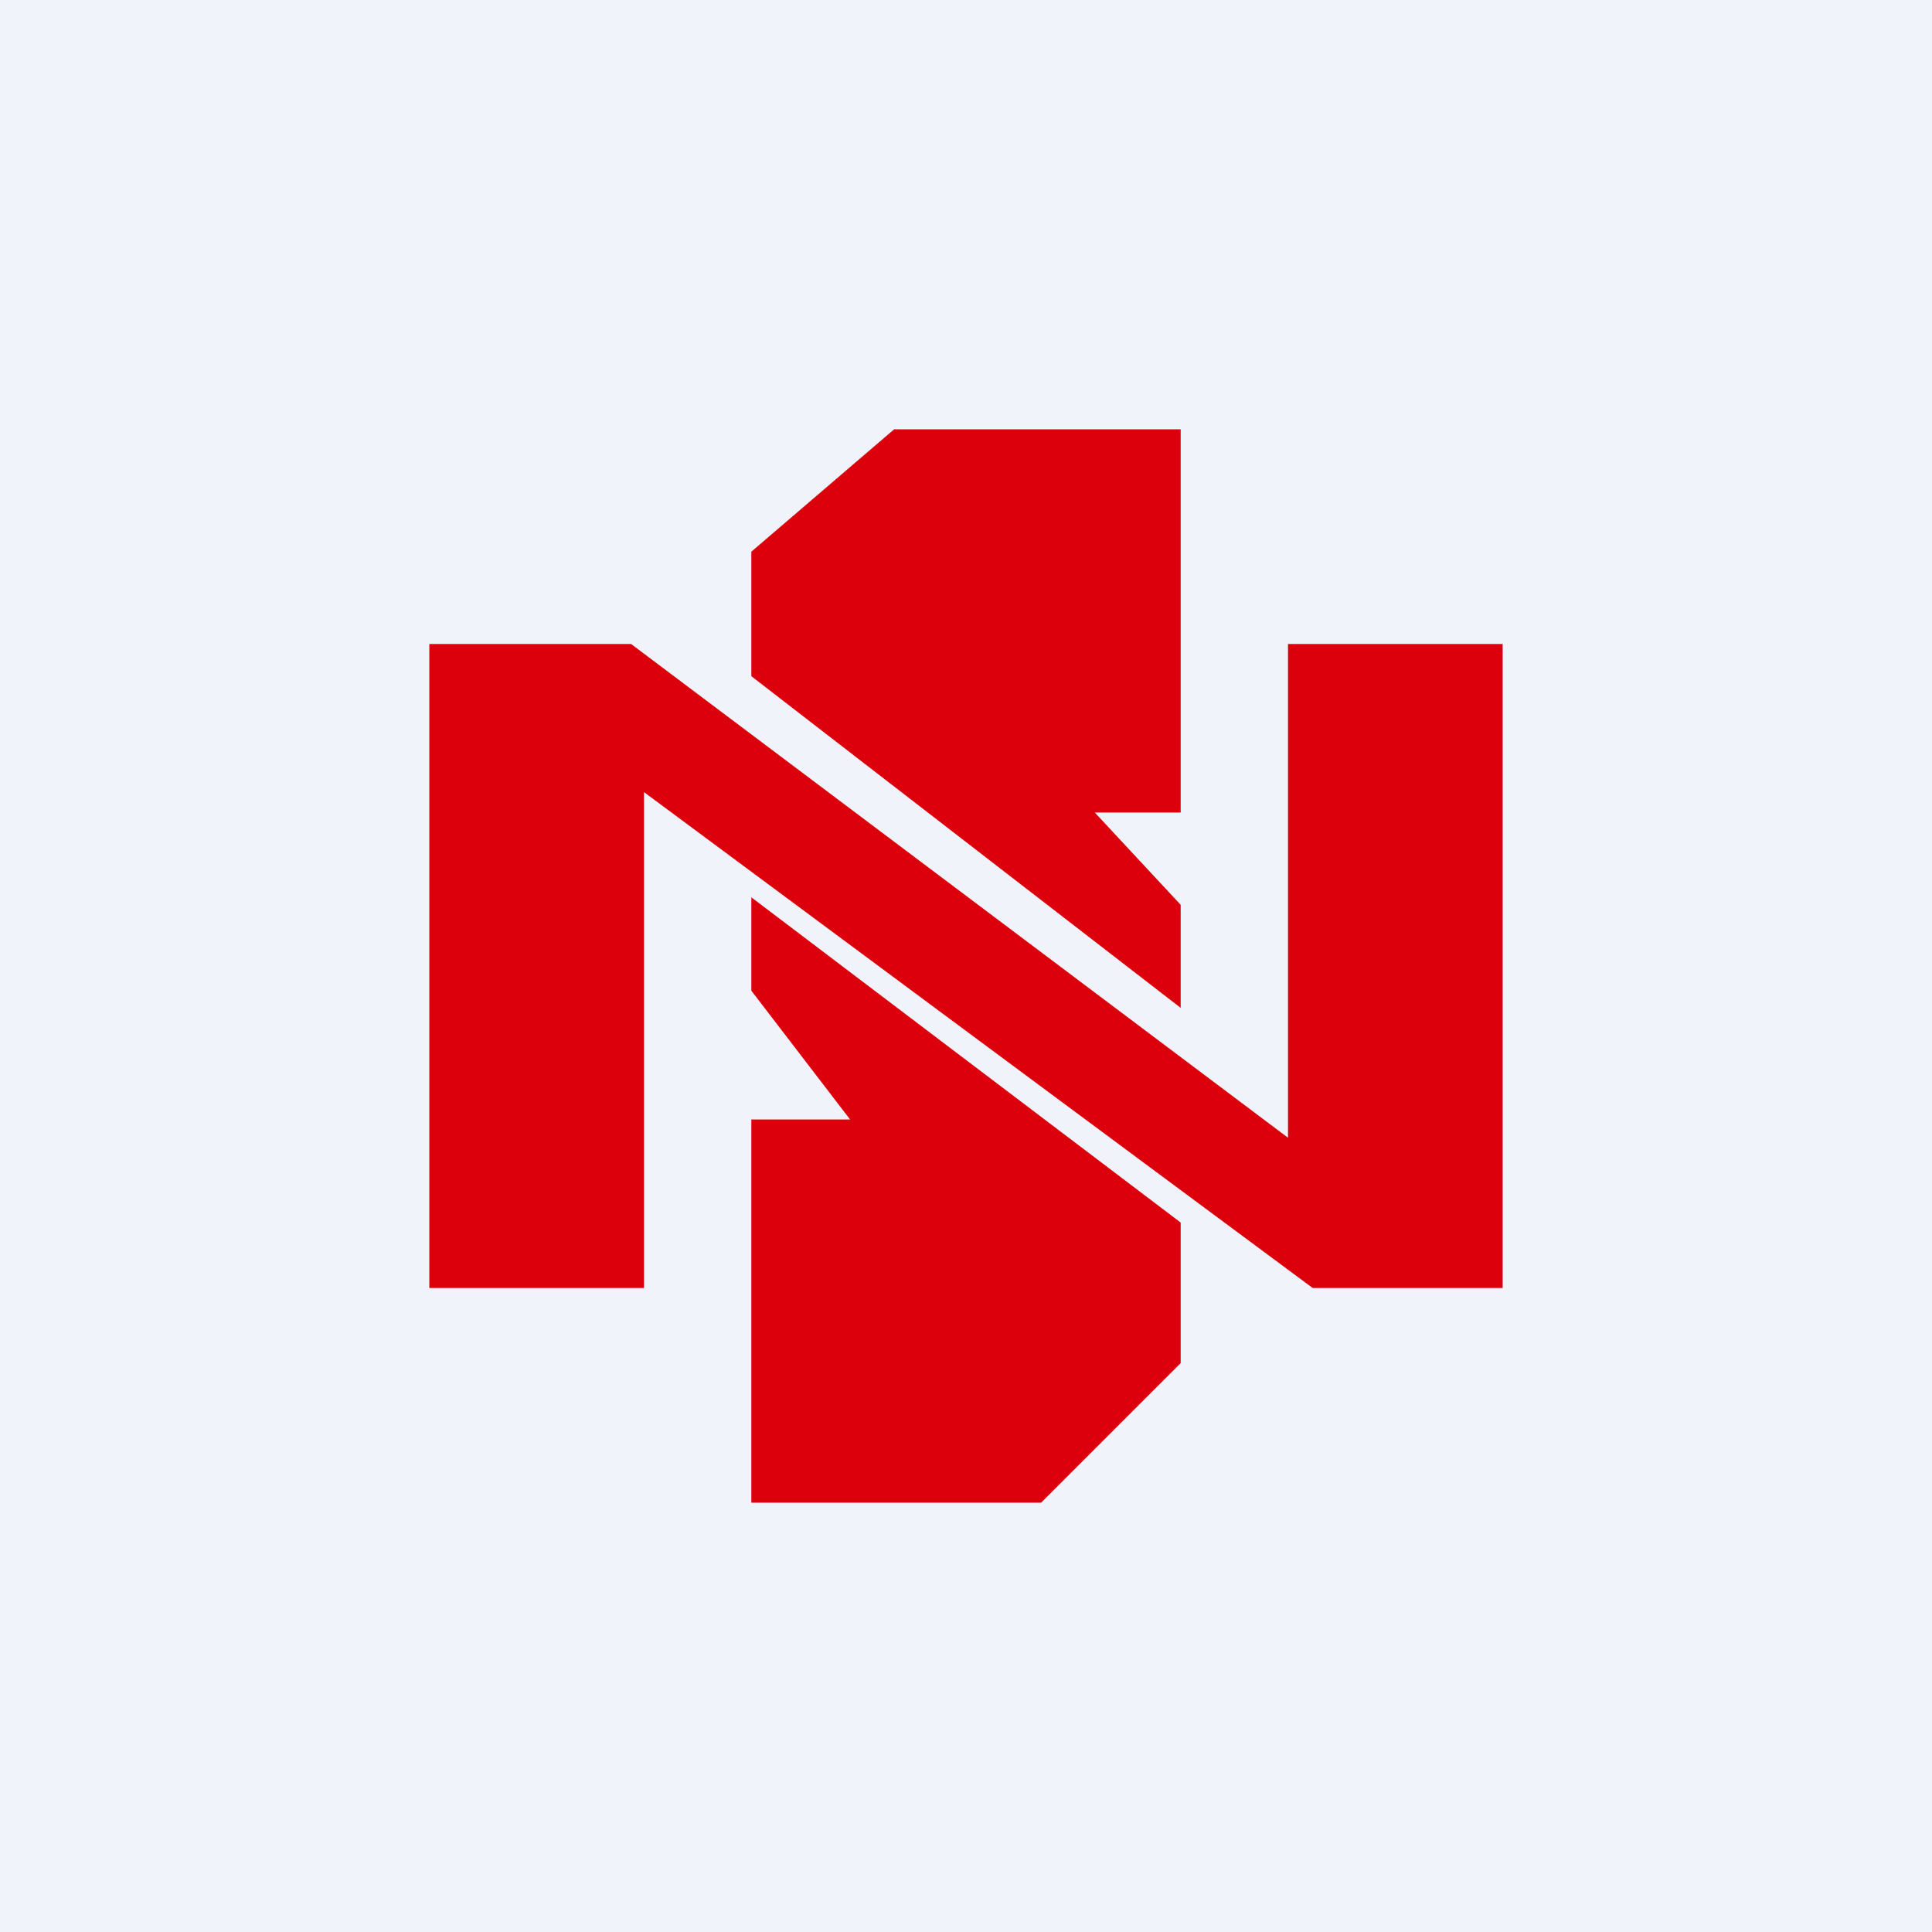 <!-- by TradingView --><svg width="18" height="18" viewBox="0 0 18 18" xmlns="http://www.w3.org/2000/svg"><path fill="#F0F3FA" d="M0 0h18v18H0z"/><path d="M11 4H8.33L7 5.14V6.3l4 3.09v-.96l-.8-.86h.8V4ZM4 6v6h2V7.38L12.23 12H14V6h-2v4.6L5.88 6H4Zm7 5.39L7 8.36v.87l.92 1.2H7V14h2.7l1.3-1.3V11.4Z" fill="#DC000C"/></svg>